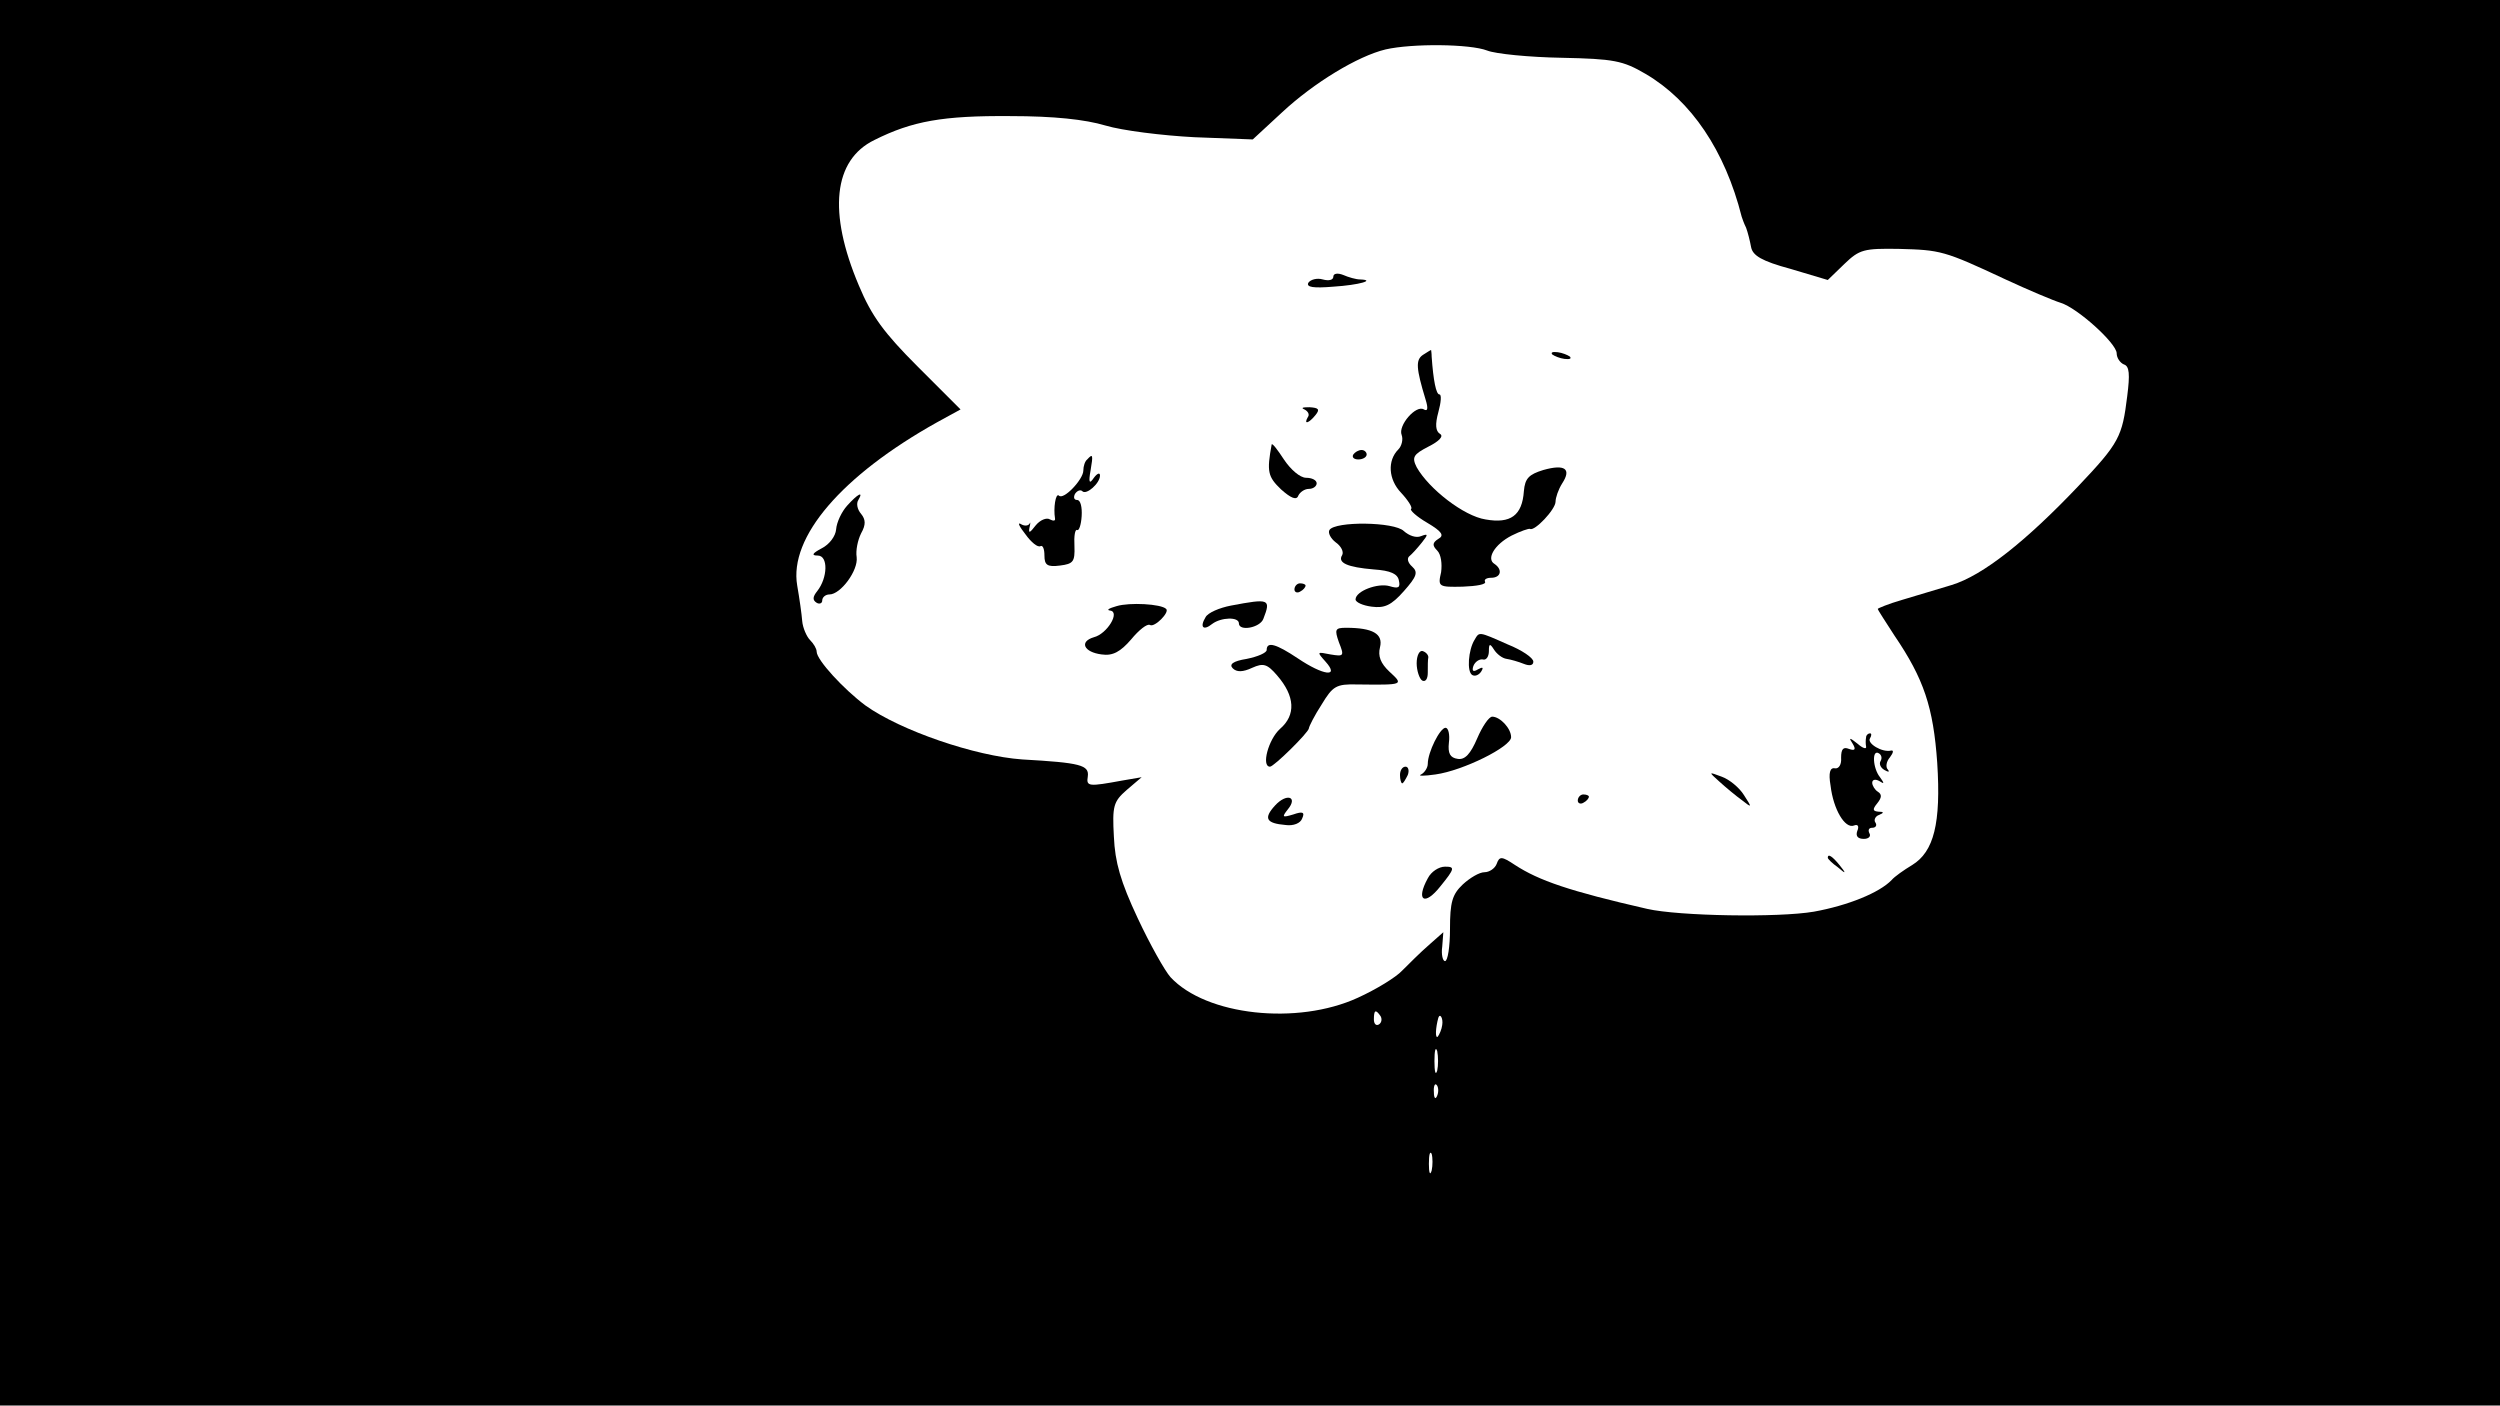 <?xml version="1.0" standalone="no"?>
<!DOCTYPE svg PUBLIC "-//W3C//DTD SVG 20010904//EN"
 "http://www.w3.org/TR/2001/REC-SVG-20010904/DTD/svg10.dtd">
<svg version="1.0" xmlns="http://www.w3.org/2000/svg"
 width="450pt" height="253pt" viewBox="0 0 450 253"
 preserveAspectRatio="xMidYMid meet">
<g transform="translate(0,253) scale(0.1,-0.1)"
fill="#000000" stroke="none">
<path d="M0 1265 l0 -1265 2250 0 2250 0 0 1265 0 1265 -2250 0 -2250 0 0
-1265z m2677 1174 c15 -6 76 -12 134 -13 94 -2 110 -5 151 -29 82 -48 143
-138 173 -257 1 -3 4 -12 8 -20 3 -8 7 -24 9 -35 3 -15 19 -25 71 -39 l67 -20
30 29 c27 26 35 28 98 27 75 -2 81 -3 192 -55 41 -19 86 -38 99 -42 30 -9 101
-73 101 -91 0 -8 6 -17 13 -20 10 -3 11 -18 6 -57 -9 -73 -14 -84 -88 -162
-94 -99 -172 -161 -228 -178 -26 -8 -67 -20 -90 -27 -24 -7 -43 -15 -43 -16 0
-2 14 -23 30 -48 53 -78 70 -129 77 -229 7 -109 -6 -160 -45 -184 -15 -9 -32
-21 -37 -27 -22 -23 -79 -46 -140 -57 -64 -11 -243 -8 -300 5 -140 32 -195 51
-238 79 -24 16 -28 16 -33 2 -3 -8 -13 -15 -22 -15 -9 0 -26 -10 -39 -22 -19
-18 -23 -32 -23 -80 0 -32 -4 -58 -9 -58 -4 0 -7 12 -5 26 l2 26 -26 -23 c-15
-13 -36 -34 -48 -46 -11 -12 -47 -34 -80 -49 -109 -50 -273 -32 -337 37 -10
11 -37 59 -59 106 -31 66 -41 101 -43 147 -3 55 -1 63 23 84 l27 23 -35 -6
c-60 -11 -65 -11 -62 7 3 21 -13 25 -118 31 -85 6 -219 52 -282 97 -39 29 -88
82 -88 97 0 5 -5 14 -12 21 -6 6 -13 22 -14 34 -1 13 -5 41 -9 64 -15 87 80
198 252 294 l42 23 -77 77 c-61 61 -83 91 -106 146 -56 132 -46 226 28 262 68
34 123 44 245 43 78 0 134 -6 171 -17 30 -9 102 -18 160 -21 l105 -4 53 49
c57 53 136 101 186 113 48 11 152 10 183 -2z m-192 -1738 c3 -5 2 -12 -3 -15
-5 -3 -9 1 -9 9 0 17 3 19 12 6z m111 -16 c-1 -8 -5 -17 -8 -21 -5 -4 -4 16 1
34 3 9 9 -1 7 -13z m-9 -82 c-3 -10 -5 -2 -5 17 0 19 2 27 5 18 2 -10 2 -26 0
-35z m0 -45 c-3 -8 -6 -5 -6 6 -1 11 2 17 5 13 3 -3 4 -12 1 -19z m-10 -135
c-3 -10 -5 -4 -5 12 0 17 2 24 5 18 2 -7 2 -21 0 -30z"/>
<path d="M2400 2032 c0 -6 -8 -8 -19 -5 -10 3 -22 0 -26 -6 -4 -8 9 -10 45 -7
47 3 77 12 48 13 -7 0 -21 4 -30 8 -10 4 -18 3 -18 -3z"/>
<path d="M2561 1891 c-13 -9 -12 -24 5 -80 5 -16 4 -22 -3 -18 -14 9 -47 -29
-40 -46 3 -8 0 -20 -6 -26 -20 -20 -18 -54 5 -78 13 -14 21 -27 18 -29 -3 -2
10 -14 29 -25 27 -16 31 -23 20 -29 -11 -7 -11 -12 -2 -21 7 -7 9 -24 7 -39
-6 -26 -5 -27 39 -26 25 1 43 4 40 9 -2 4 3 7 11 7 18 0 21 15 6 25 -15 9 0
35 31 51 16 8 31 13 33 12 8 -5 46 35 46 49 0 7 5 22 12 33 17 26 5 35 -34 24
-26 -8 -33 -15 -35 -38 -3 -44 -24 -59 -69 -51 -39 6 -102 55 -124 94 -9 18
-6 23 21 37 20 10 28 19 21 23 -8 5 -9 17 -3 39 5 18 6 32 2 32 -6 0 -11 25
-14 68 0 6 -1 12 -1 12 -1 0 -7 -4 -15 -9z"/>
<path d="M2794 1892 c4 -3 14 -7 22 -8 9 -1 13 0 10 4 -4 3 -14 7 -22 8 -9 1
-13 0 -10 -4z"/>
<path d="M2348 1793 c6 -3 10 -9 6 -14 -8 -14 2 -11 14 4 8 10 6 13 -11 14
-12 0 -16 -1 -9 -4z"/>
<path d="M2289 1730 c-9 -49 -7 -58 17 -81 18 -16 28 -20 31 -11 3 6 11 12 19
12 8 0 14 5 14 10 0 6 -9 10 -19 10 -11 0 -28 15 -40 33 -11 17 -21 30 -22 27z"/>
<path d="M2436 1712 c-3 -5 1 -9 9 -9 8 0 15 4 15 9 0 4 -4 8 -9 8 -6 0 -12
-4 -15 -8z"/>
<path d="M1957 1703 c-4 -3 -7 -12 -7 -20 0 -16 -36 -54 -44 -45 -6 5 -10 -23
-7 -41 1 -5 -3 -5 -9 -2 -6 4 -18 -1 -26 -11 -10 -13 -13 -15 -11 -4 2 8 2 12
0 7 -3 -4 -10 -4 -16 0 -6 3 -2 -5 9 -19 10 -14 22 -24 27 -21 4 2 7 -5 7 -17
0 -17 5 -21 28 -18 24 3 27 7 26 35 -1 18 1 31 5 29 3 -2 7 9 8 25 1 16 -2 29
-8 29 -6 0 -7 5 -4 11 4 6 10 8 13 5 7 -8 32 14 32 28 0 6 -5 4 -11 -4 -8 -12
-10 -9 -6 13 5 29 4 31 -6 20z"/>
<path d="M1525 1620 c-10 -11 -19 -30 -20 -43 -1 -12 -12 -27 -26 -34 -17 -9
-19 -13 -7 -13 19 0 18 -40 -1 -64 -8 -10 -9 -16 -1 -21 5 -3 10 -1 10 4 0 6
6 11 13 11 20 0 52 43 49 67 -2 12 2 31 8 43 9 16 8 25 0 35 -7 8 -9 19 -5 25
10 17 -1 11 -20 -10z"/>
<path d="M2393 1576 c-3 -5 2 -15 11 -22 10 -7 15 -17 12 -23 -9 -14 9 -22 57
-26 30 -2 43 -8 45 -20 3 -13 -1 -15 -17 -10 -21 6 -61 -9 -61 -24 0 -5 13
-11 29 -13 23 -3 35 2 58 28 23 26 26 34 15 44 -8 7 -10 15 -5 19 4 3 14 14
22 24 12 15 12 17 -1 12 -9 -4 -22 1 -31 9 -17 17 -124 18 -134 2z"/>
<path d="M2330 1469 c0 -5 5 -7 10 -4 6 3 10 8 10 11 0 2 -4 4 -10 4 -5 0 -10
-5 -10 -11z"/>
<path d="M2010 1439 c-14 -4 -19 -7 -12 -8 19 -2 -5 -42 -29 -48 -27 -8 -18
-27 14 -31 20 -3 34 5 53 27 14 17 29 29 34 26 8 -5 36 23 29 29 -9 9 -66 12
-89 5z"/>
<path d="M2216 1440 c-21 -4 -42 -13 -46 -21 -11 -18 -4 -25 12 -12 16 12 48
13 48 1 0 -15 38 -8 44 8 14 36 11 37 -58 24z"/>
<path d="M2410 1374 c10 -25 9 -26 -15 -22 -25 5 -25 5 -9 -13 26 -29 -4 -25
-50 6 -39 26 -56 31 -56 15 0 -5 -16 -12 -36 -16 -25 -4 -32 -10 -25 -17 7 -7
18 -7 35 1 20 9 27 7 45 -14 32 -37 34 -71 5 -96 -21 -19 -34 -68 -18 -68 7 0
69 61 70 69 0 3 10 23 23 43 20 33 26 37 64 36 84 -1 84 -1 58 23 -16 15 -21
28 -17 44 6 24 -13 35 -61 35 -20 0 -21 -3 -13 -26z"/>
<path d="M2654 1378 c-11 -18 -14 -57 -4 -63 5 -3 12 0 16 6 5 8 3 9 -6 4 -8
-5 -11 -3 -8 6 3 8 11 13 17 12 6 -2 11 5 11 15 0 14 2 14 9 3 5 -8 15 -16 23
-17 7 -1 21 -5 31 -9 10 -4 17 -3 17 4 0 7 -21 21 -46 31 -54 24 -51 23 -60 8z"/>
<path d="M2550 1336 c0 -13 5 -28 10 -31 6 -3 10 3 10 14 0 12 0 24 1 28 0 4
-4 9 -10 11 -6 2 -11 -8 -11 -22z"/>
<path d="M2659 1201 c-12 -28 -22 -39 -35 -37 -14 2 -18 10 -16 29 2 15 -1 27
-6 27 -10 0 -32 -44 -32 -65 0 -7 -6 -16 -12 -19 -7 -3 5 -3 26 0 50 7 136 50
136 67 0 16 -20 37 -34 37 -6 0 -18 -18 -27 -39z"/>
<path d="M3359 1203 c-1 -5 -1 -12 0 -17 1 -5 -6 -3 -15 5 -15 12 -17 12 -9 0
6 -10 4 -13 -7 -9 -10 4 -14 0 -14 -16 1 -12 -4 -20 -11 -19 -9 2 -12 -8 -8
-31 5 -43 26 -78 42 -72 7 3 10 -1 6 -10 -3 -9 1 -14 12 -14 9 0 13 5 10 10
-3 6 -1 10 5 10 6 0 9 4 6 9 -4 5 0 12 6 14 10 4 9 6 -1 6 -10 1 -11 4 -2 15
8 10 9 16 1 21 -5 3 -10 11 -10 16 0 6 6 7 13 3 9 -6 9 -4 1 7 -13 16 -15 51
-2 43 5 -3 6 -9 3 -14 -3 -5 0 -12 7 -16 7 -4 10 -4 6 1 -4 4 -3 14 4 22 6 8
7 13 2 12 -16 -4 -44 13 -38 22 3 5 3 9 0 9 -3 0 -7 -3 -7 -7z"/>
<path d="M2520 1135 c0 -8 2 -15 4 -15 2 0 6 7 10 15 3 8 1 15 -4 15 -6 0 -10
-7 -10 -15z"/>
<path d="M3095 1123 c11 -10 29 -25 40 -33 19 -15 19 -14 4 9 -8 13 -26 28
-40 33 -24 9 -24 9 -4 -9z"/>
<path d="M2295 1080 c-21 -23 -16 -32 19 -35 14 -2 27 3 30 12 5 11 1 13 -16
7 -20 -6 -21 -5 -10 9 19 23 -2 30 -23 7z"/>
<path d="M2840 1089 c0 -5 5 -7 10 -4 6 3 10 8 10 11 0 2 -4 4 -10 4 -5 0 -10
-5 -10 -11z"/>
<path d="M3290 986 c0 -2 8 -10 18 -17 15 -13 16 -12 3 4 -13 16 -21 21 -21
13z"/>
<path d="M2570 949 c-22 -40 -6 -51 23 -14 26 32 26 35 8 35 -11 0 -25 -9 -31
-21z"/>
</g>
</svg>
